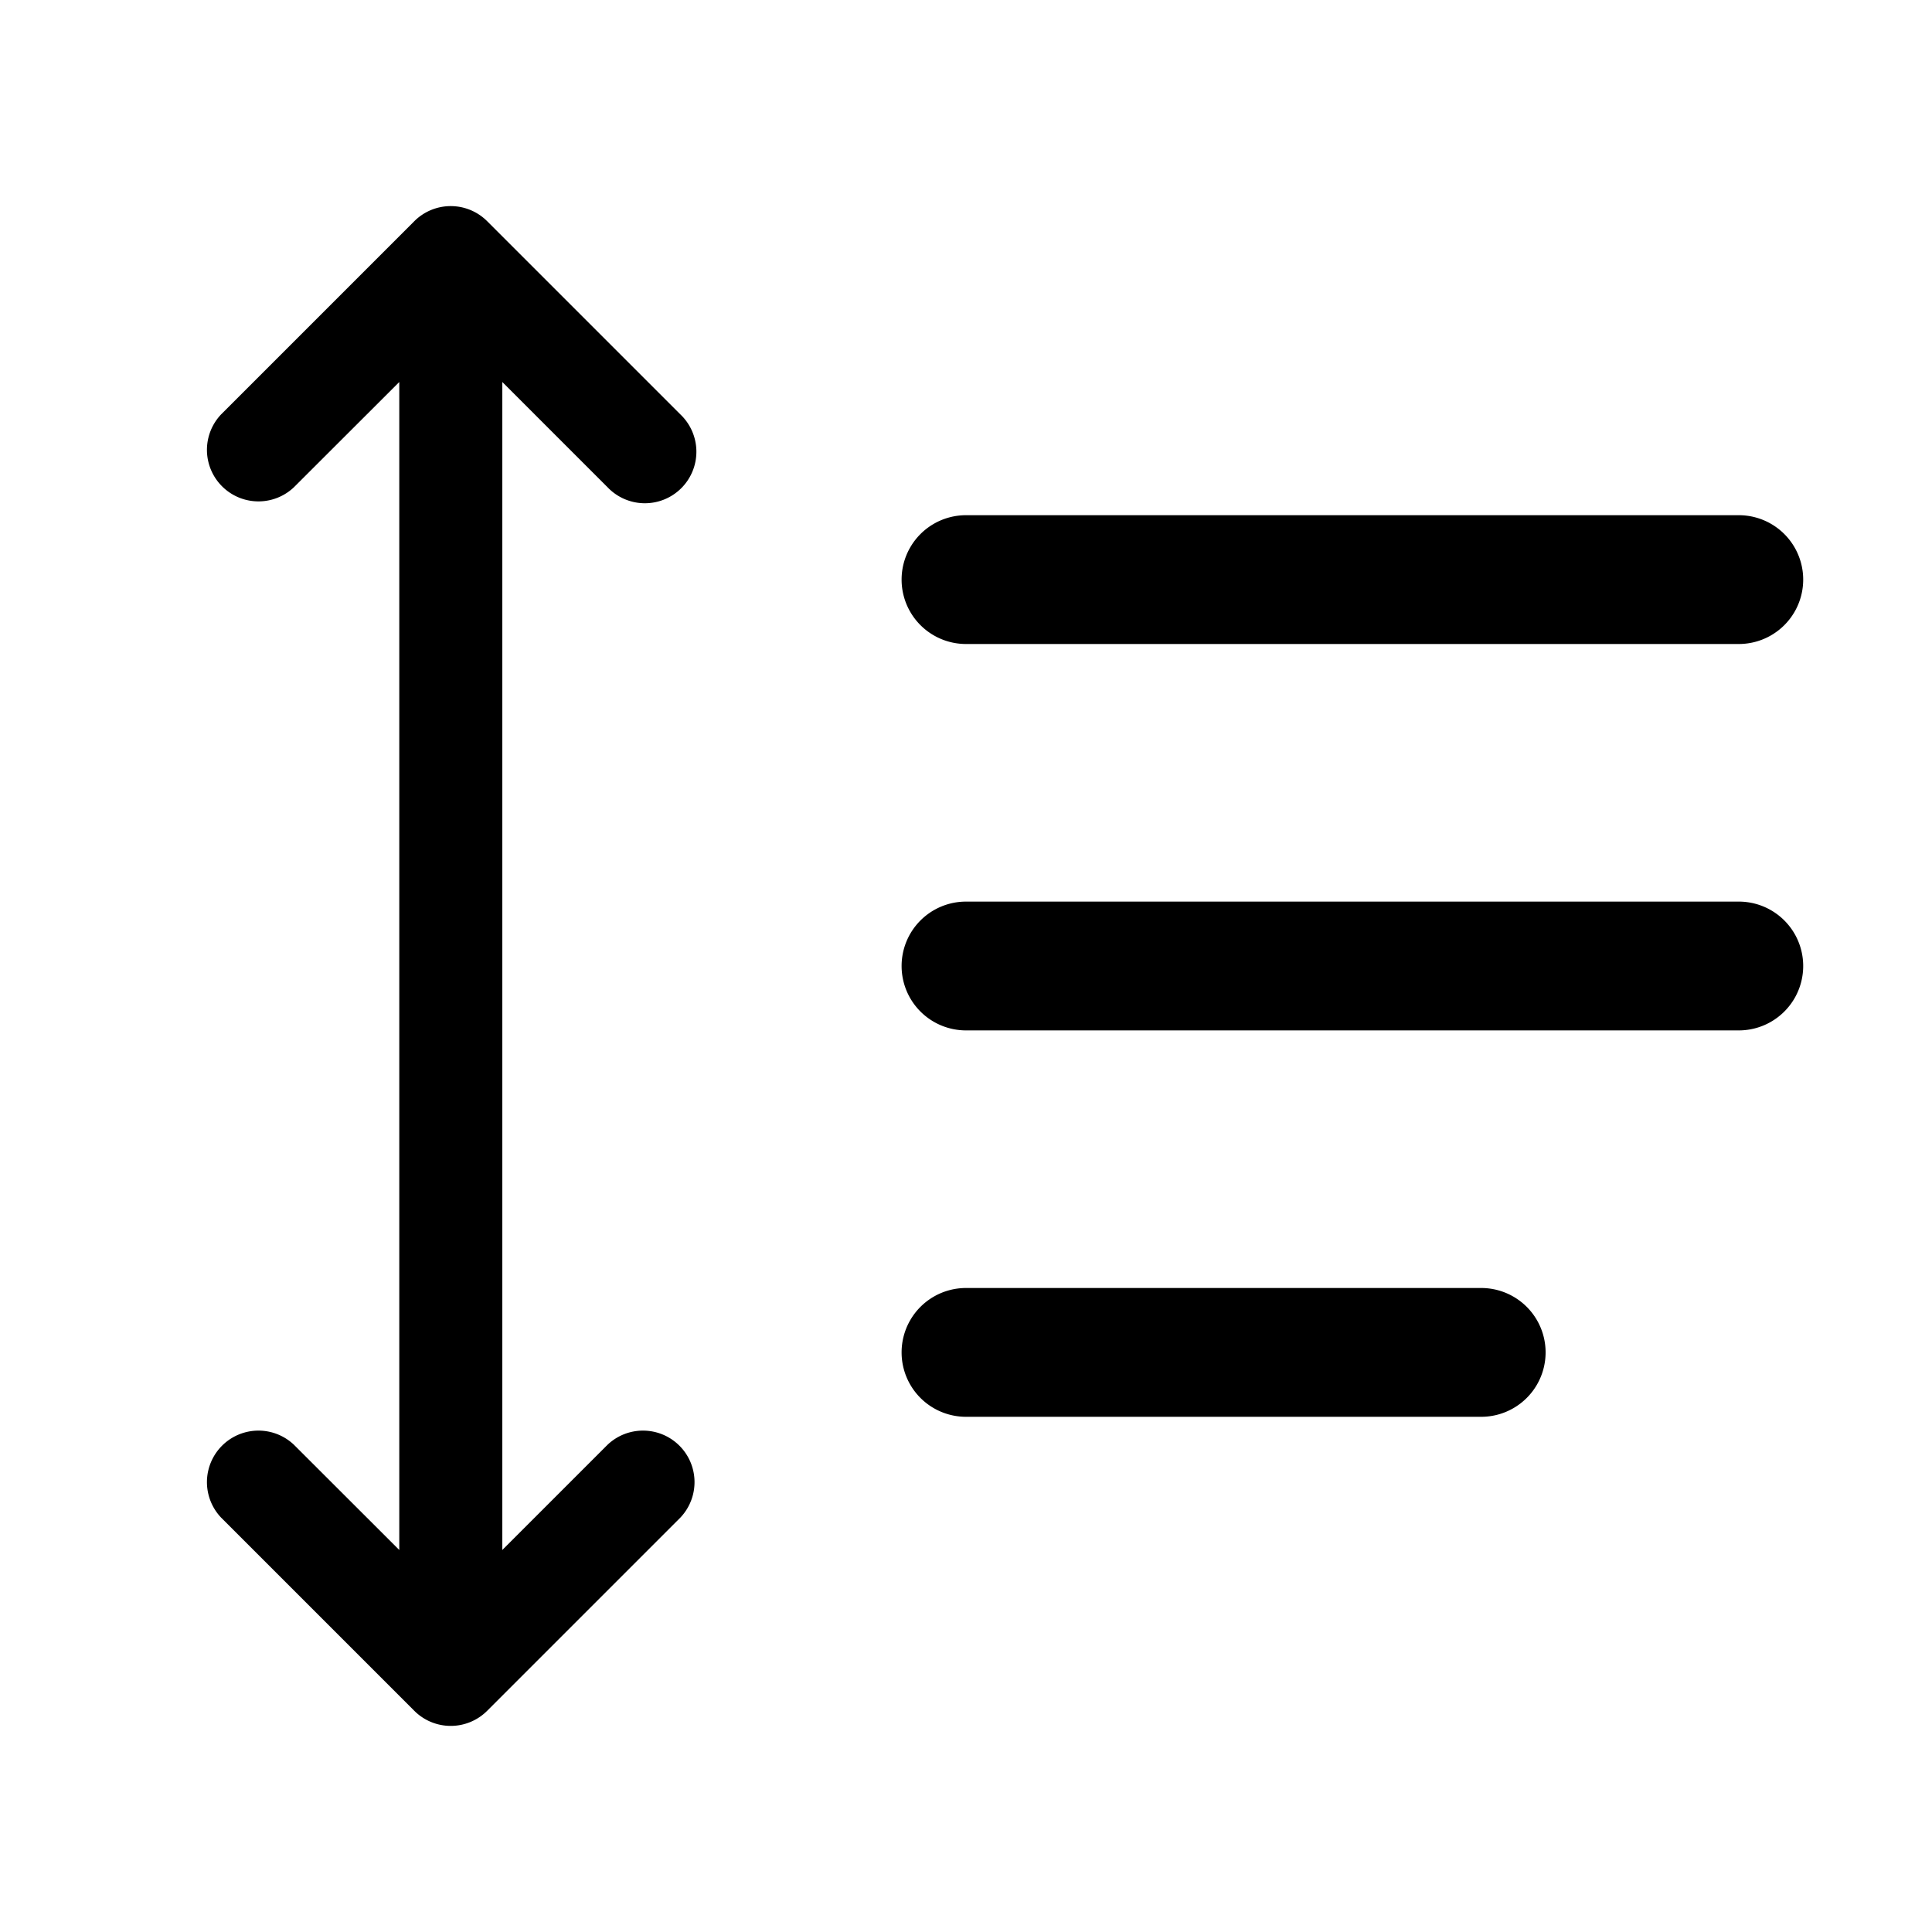 <svg width="15" height="15" fill="none" xmlns="http://www.w3.org/2000/svg">
  <path
    fill-rule="evenodd"
    clip-rule="evenodd"
    d="M3.782 1.717a.4.4 0 00-.565 0l-1.5 1.5a.4.4 0 00.565.566l.818-.817v9.068l-.818-.817a.4.4 0 00-.565.566l1.5 1.5a.4.4 0 00.565 0l1.5-1.5a.4.4 0 00-.565-.566l-.817.817V2.966l.817.817a.4.4 0 10.565-.566l-1.5-1.5zM7.5 4a.5.5 0 000 1h6a.5.5 0 000-1h-6zM7 7.5a.5.5 0 01.5-.5h6a.5.5 0 010 1h-6a.5.5 0 01-.5-.5zm.5 2.5a.5.5 0 100 1h4a.5.5 0 000-1h-4z"
    fill="currentColor"
  />
</svg>
